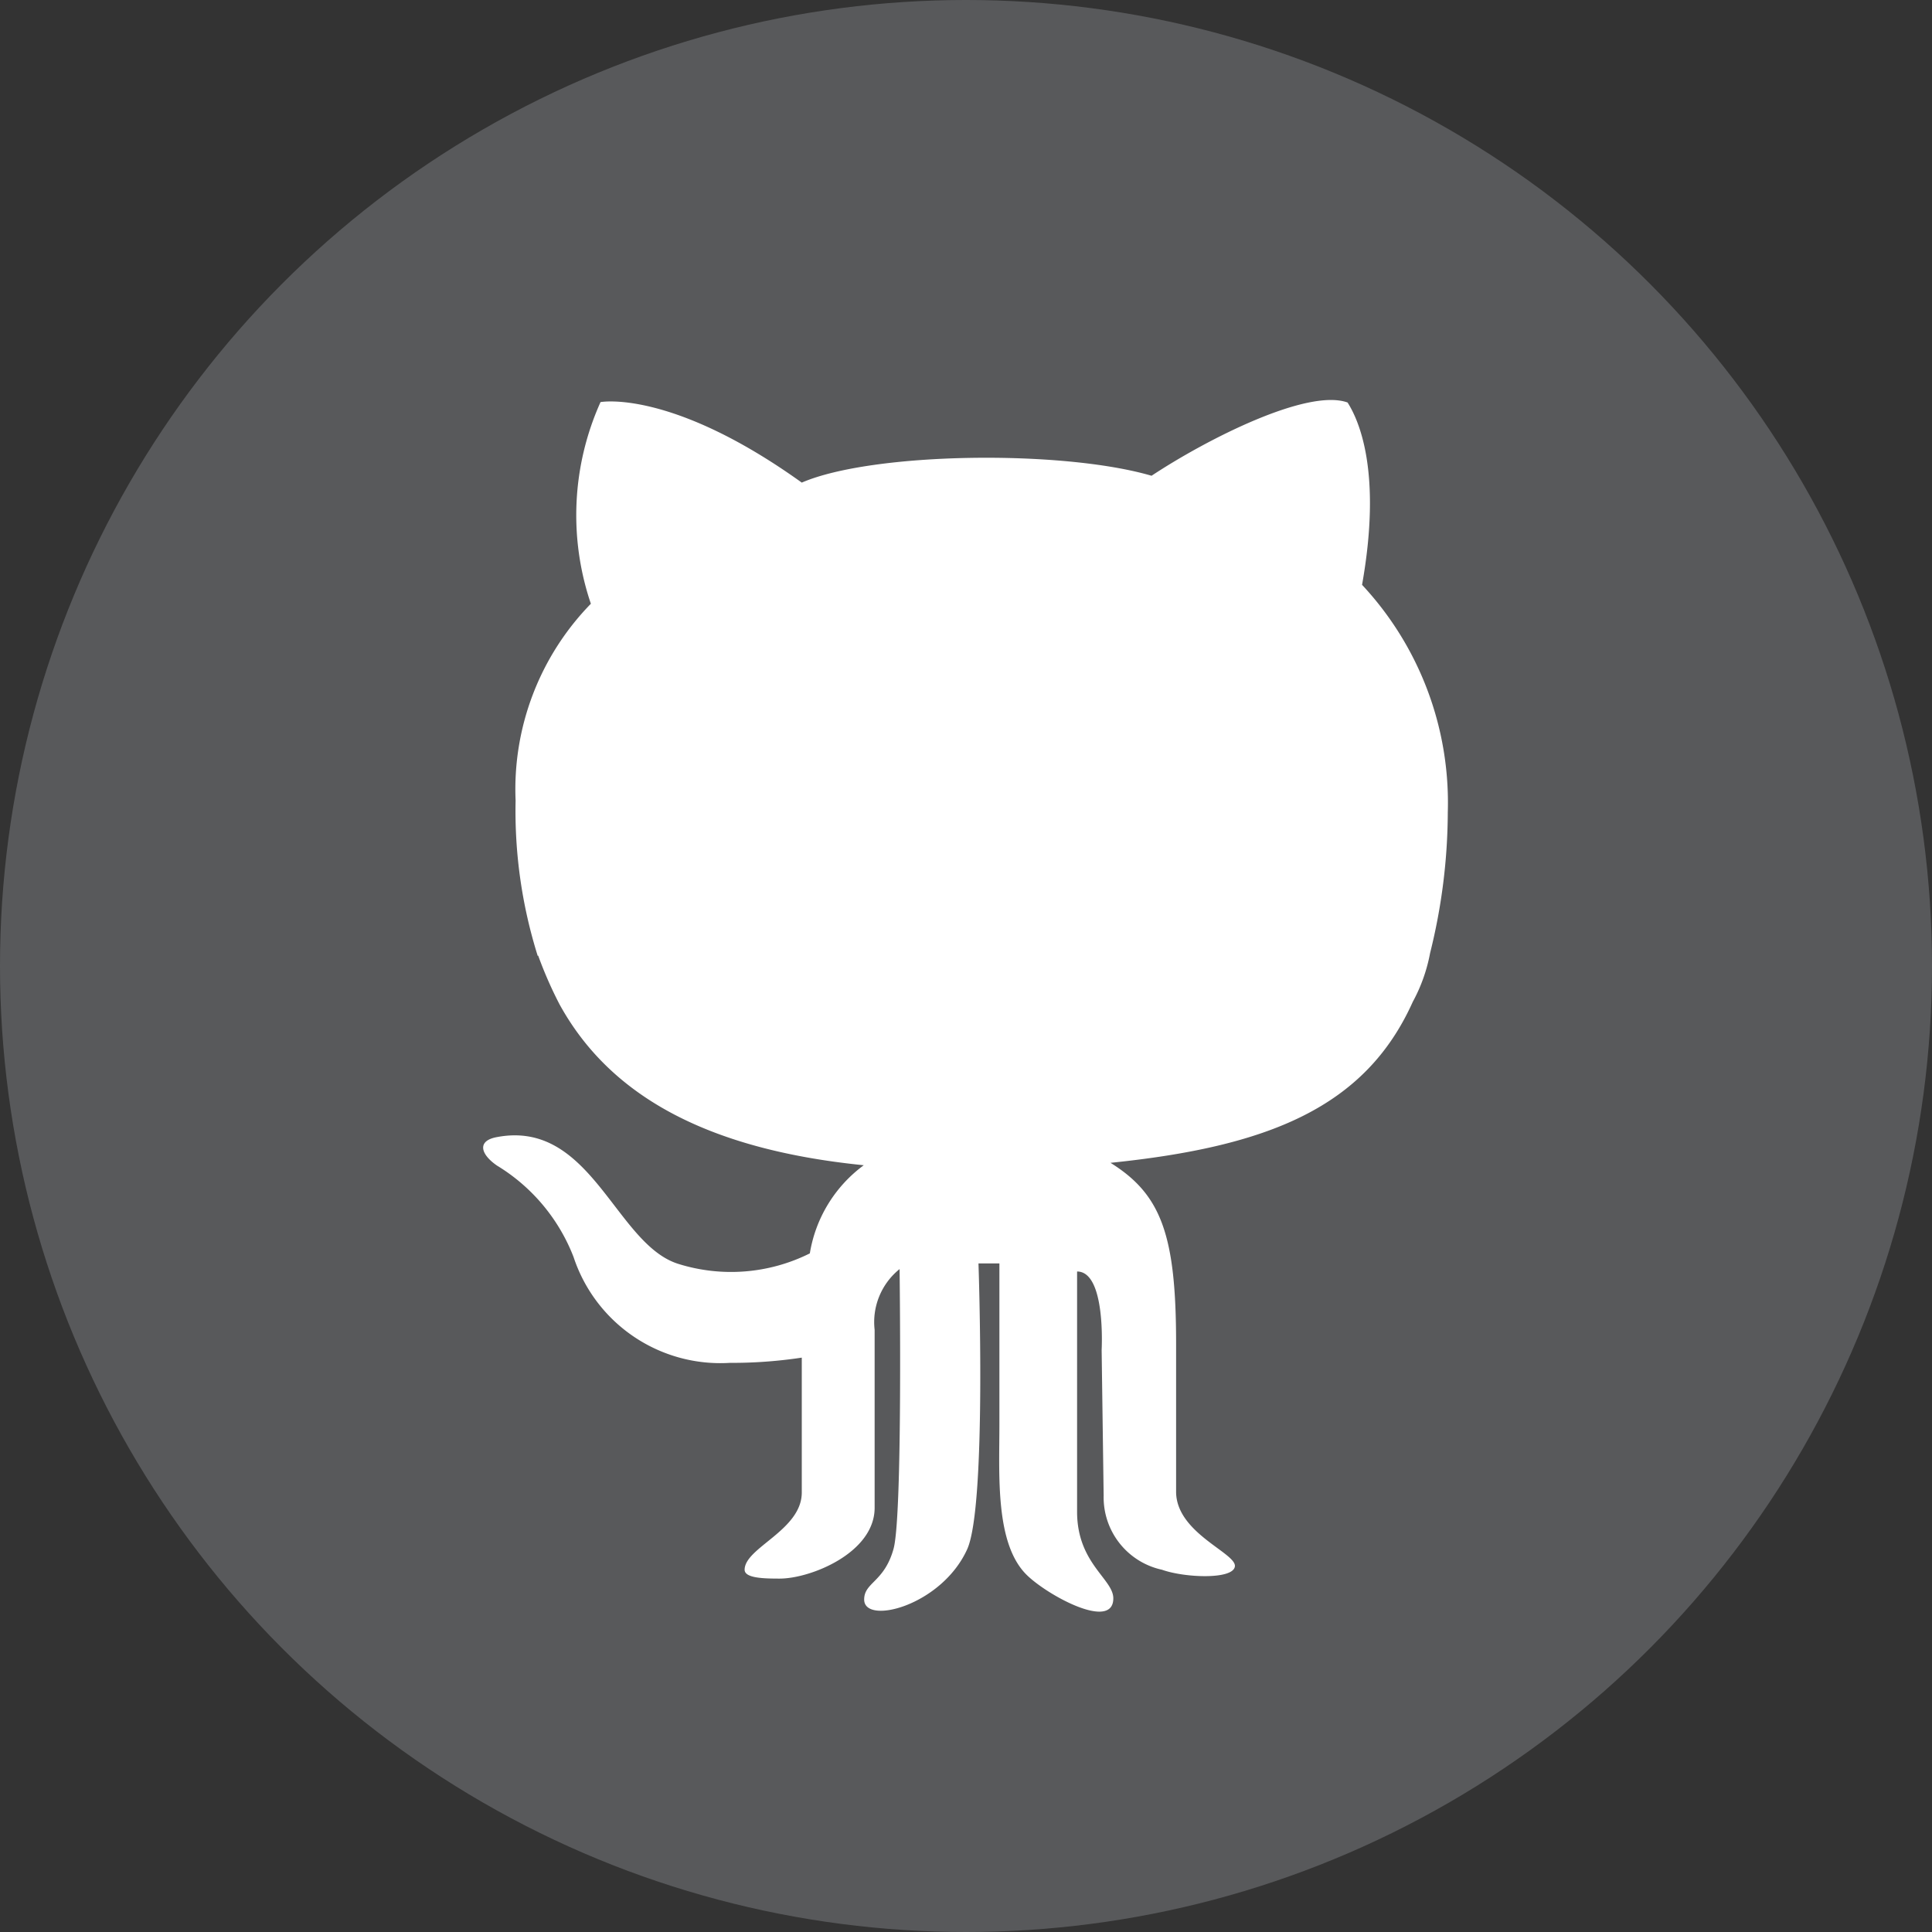 <svg xmlns="http://www.w3.org/2000/svg" viewBox="0 0 48 48"><rect x="0" y="0" width="48" height="48" fill="#333333" stroke="none"/><defs><style>.cls-1{fill:#58595b;}.cls-2{fill:#fff;}</style></defs><title>Asset 6</title><g id="Layer_2" data-name="Layer 2"><g id="Icons"><circle class="cls-1" cx="24" cy="24" r="24"/><path id="path9-5" class="cls-2" d="M13.37,23.74a10.13,10.13,0,0,0,.53,1.21c1.22,2.22,3.58,3.6,7.56,4a3.4,3.4,0,0,0-1.34,2.19,4.38,4.38,0,0,1-3.27.26c-1.56-.49-2.16-3.59-4.5-3.15-.51.09-.41.43,0,.71a4.6,4.6,0,0,1,1.9,2.27,3.84,3.84,0,0,0,3.88,2.63,11.61,11.61,0,0,0,1.79-.13s0,2.41,0,3.35S18.5,38.45,18.5,39c0,.21.48.22.87.22.77,0,2.36-.64,2.36-1.76,0-.89,0-3.89,0-4.42a1.69,1.69,0,0,1,.62-1.51s.08,6.12-.15,6.95-.73.83-.73,1.26c0,.64,1.92.16,2.56-1.25.49-1.09.28-7.1.28-7.1h.52s0,2.75,0,4-.11,2.95.67,3.73c.51.51,2.16,1.41,2.16.59,0-.48-.9-.87-.9-2.15V31.59c.72,0,.61,1.95.61,1.95l.05,3.62A1.84,1.84,0,0,0,28.87,39c.56.2,1.76.25,1.81-.08s-1.44-.82-1.46-1.84c0-.62,0-1,0-3.69s-.36-3.71-1.63-4.5c3.91-.4,6.33-1.37,7.51-4a4.1,4.1,0,0,0,.43-1.21,14.6,14.6,0,0,0,.44-3.5,7.93,7.93,0,0,0-2.13-5.65c.5-2.81-.08-4.09-.36-4.53-1-.36-3.51.92-4.87,1.82-2.22-.65-6.93-.59-8.69.17-3.25-2.33-5-2-5-2A6.85,6.85,0,0,0,14.68,15a6.6,6.6,0,0,0-1.87,4.89,12,12,0,0,0,.55,3.86Z"/></g></g></svg>